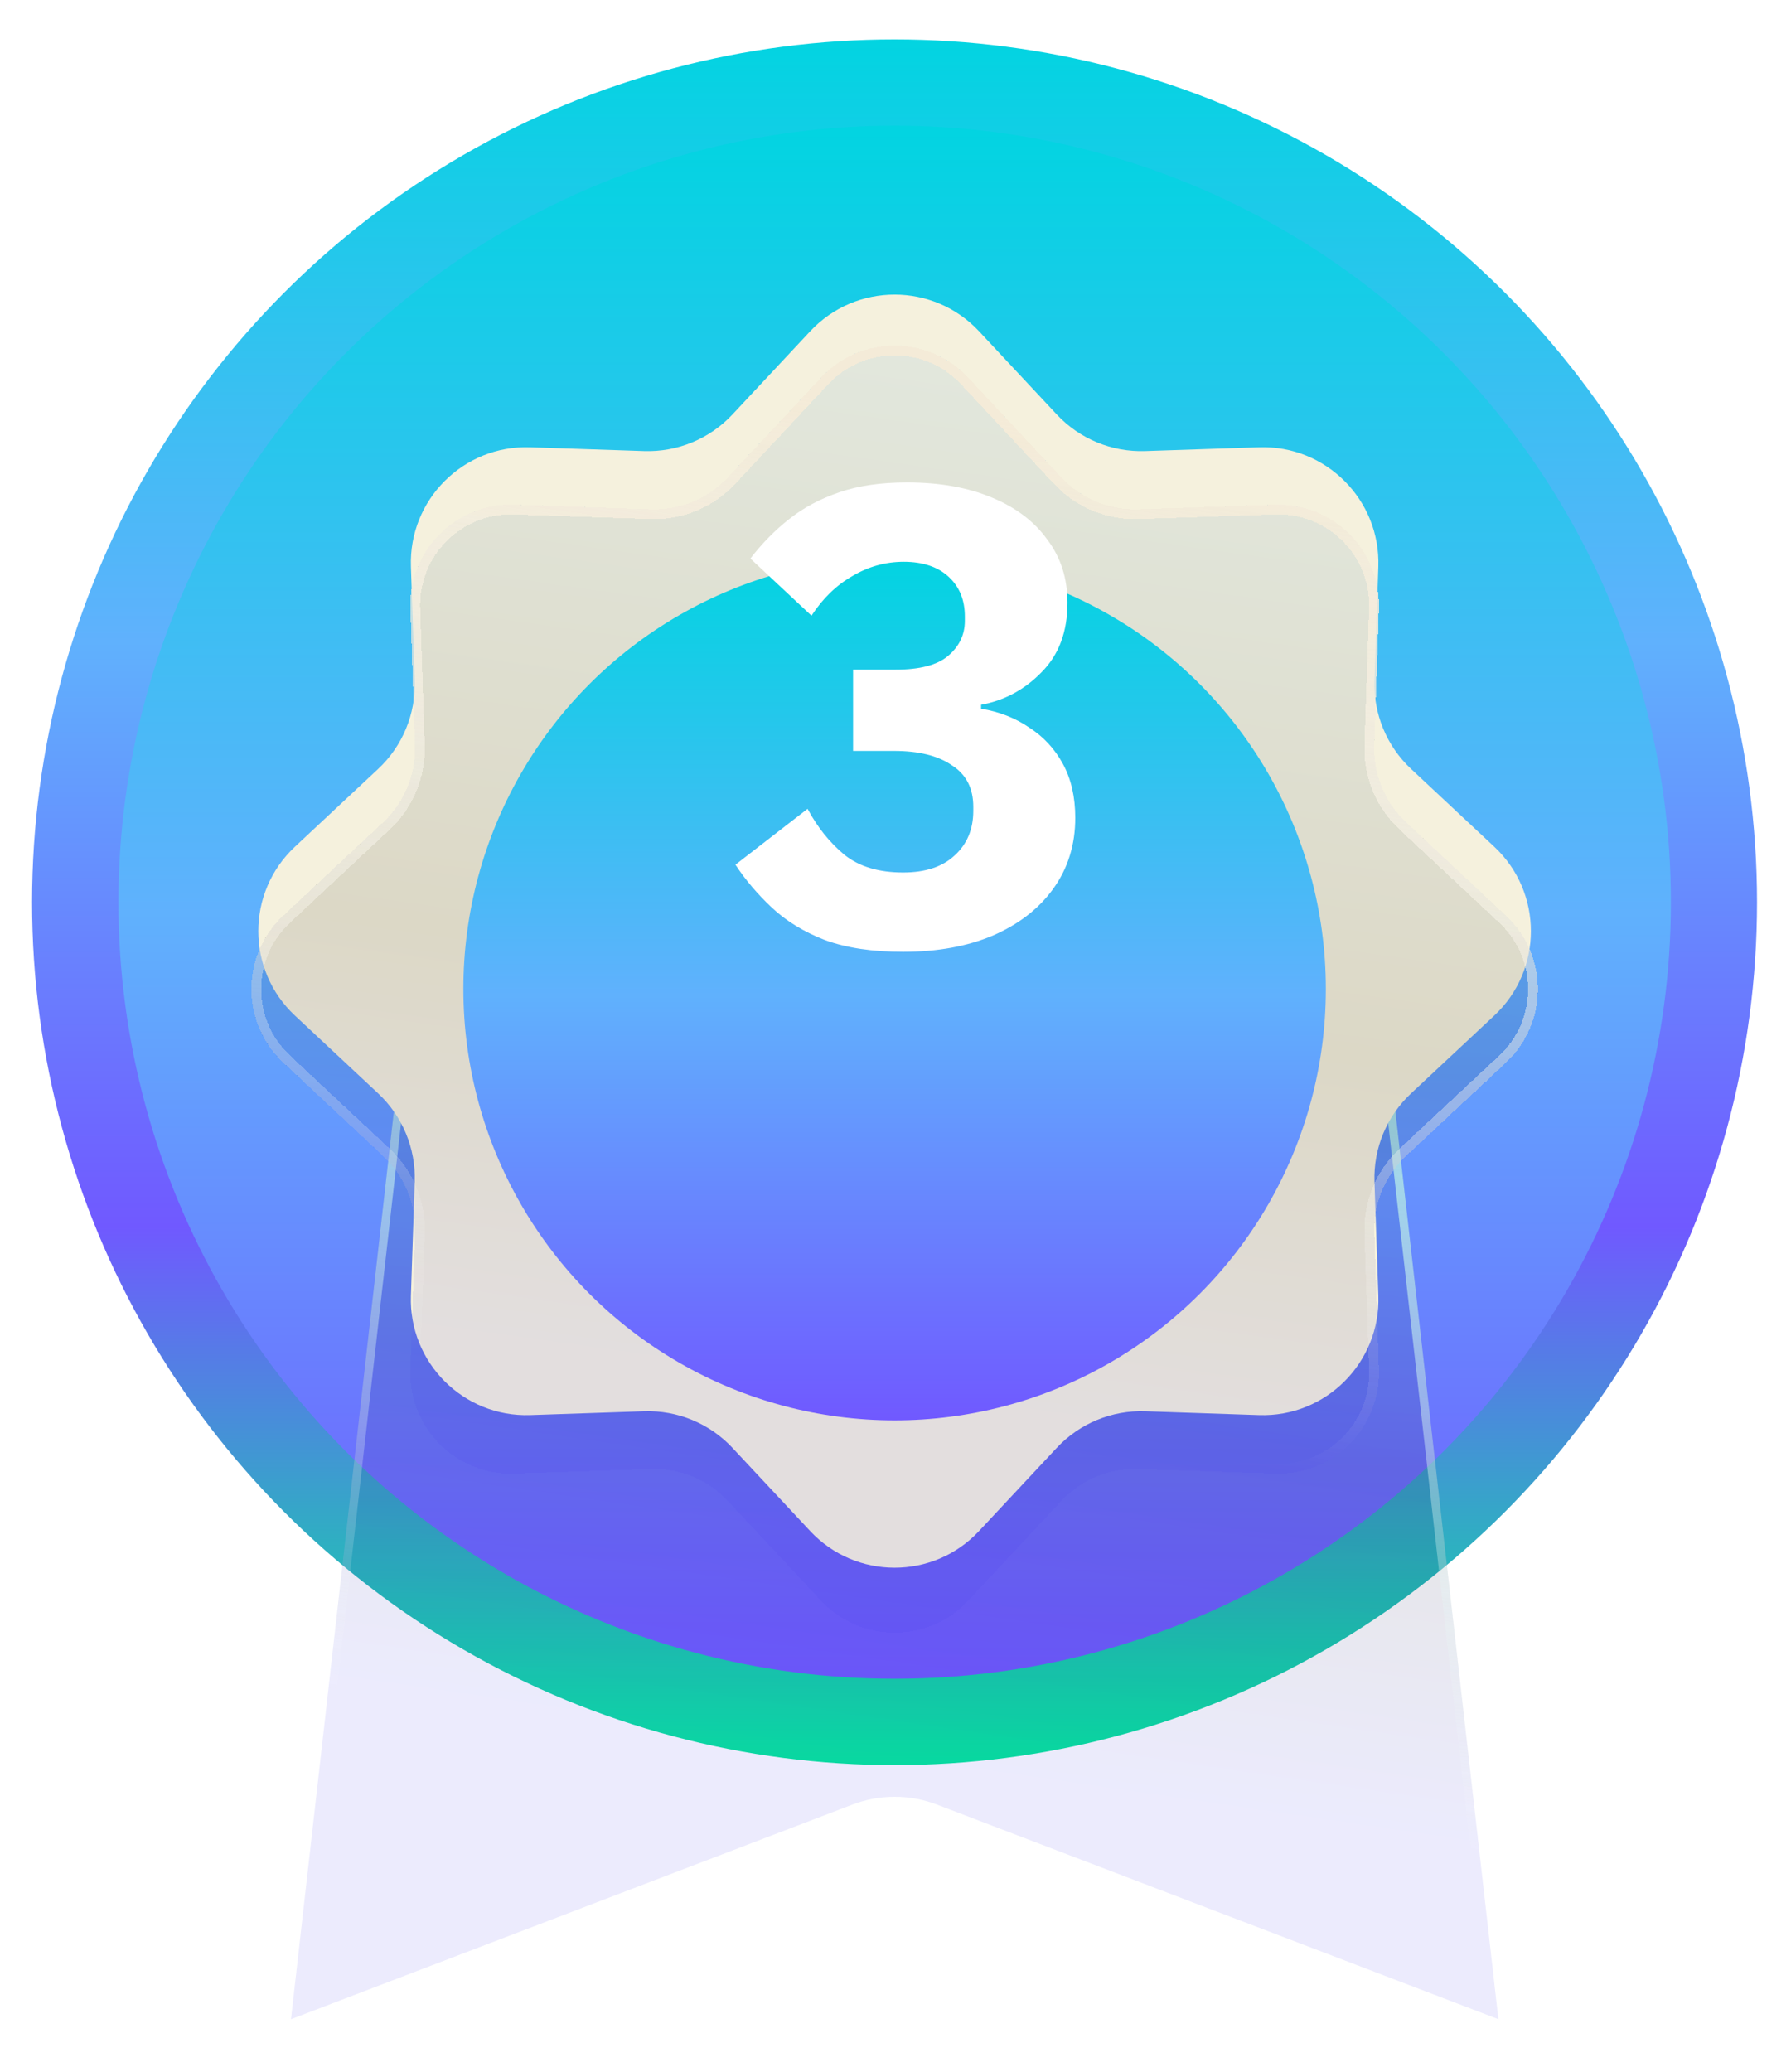 <svg width="32" height="37" viewBox="0 0 32 37" fill="none" xmlns="http://www.w3.org/2000/svg">
<ellipse cx="15.983" cy="16.114" rx="15.41" ry="15.41" fill="url(#paint0_linear_1_355)"/>
<g filter="url(#filter0_i_1_355)">
<ellipse cx="15.985" cy="16.113" rx="13.869" ry="13.869" fill="url(#paint1_linear_1_355)"/>
</g>
<g filter="url(#filter1_b_1_355)">
<path d="M23.424 13.7C23.885 13.7 24.273 14.046 24.325 14.505L26.772 36.062L16.741 32.229C16.254 32.043 15.716 32.043 15.23 32.229L5.199 36.062L7.643 14.505C7.695 14.047 8.083 13.7 8.544 13.7H23.424Z" fill="url(#paint2_linear_1_355)" fill-opacity="0.1"/>
<path d="M23.424 13.776C23.847 13.776 24.203 14.093 24.25 14.513L26.683 35.947L16.768 32.158C16.264 31.965 15.707 31.965 15.203 32.158L5.288 35.947L7.718 14.514C7.766 14.093 8.121 13.776 8.544 13.776H23.424Z" stroke="url(#paint3_linear_1_355)" stroke-width="0.151"/>
</g>
<g filter="url(#filter2_i_1_355)">
<path d="M14.476 5.4C15.292 4.527 16.676 4.527 17.492 5.4L18.882 6.887C19.289 7.322 19.864 7.56 20.46 7.54L22.494 7.472C23.688 7.431 24.667 8.41 24.627 9.604L24.558 11.639C24.538 12.234 24.776 12.809 25.211 13.216L26.698 14.606C27.571 15.422 27.571 16.806 26.698 17.622L25.211 19.012C24.776 19.419 24.538 19.994 24.558 20.59L24.627 22.624C24.667 23.818 23.688 24.797 22.494 24.757L20.46 24.688C19.864 24.668 19.289 24.906 18.882 25.341L17.492 26.828C16.676 27.701 15.292 27.701 14.476 26.828L13.086 25.341C12.679 24.906 12.104 24.668 11.508 24.688L9.474 24.757C8.28 24.797 7.301 23.818 7.342 22.624L7.41 20.59C7.43 19.994 7.192 19.419 6.757 19.012L5.27 17.622C4.397 16.806 4.397 15.422 5.27 14.606L6.757 13.216C7.192 12.809 7.43 12.234 7.41 11.639L7.342 9.604C7.301 8.41 8.28 7.431 9.474 7.472L11.508 7.54C12.104 7.56 12.679 7.322 13.086 6.887L14.476 5.4Z" fill="#F5F1DD"/>
</g>
<g filter="url(#filter3_bd_1_355)">
<path d="M14.671 4.678C15.382 3.918 16.587 3.918 17.297 4.678L18.965 6.463C19.319 6.842 19.82 7.049 20.338 7.032L22.78 6.949C23.819 6.914 24.672 7.766 24.636 8.806L24.554 11.247C24.536 11.766 24.744 12.266 25.123 12.621L26.907 14.289C27.667 14.999 27.667 16.204 26.907 16.914L25.123 18.582C24.744 18.936 24.536 19.437 24.554 19.956L24.636 22.397C24.672 23.437 23.819 24.289 22.78 24.253L20.338 24.171C19.82 24.154 19.319 24.361 18.965 24.74L17.297 26.525C16.587 27.285 15.382 27.285 14.671 26.525L13.003 24.74C12.649 24.361 12.149 24.154 11.63 24.171L9.188 24.253C8.149 24.289 7.297 23.437 7.332 22.397L7.415 19.956C7.432 19.437 7.225 18.936 6.846 18.582L5.061 16.914C4.301 16.204 4.301 14.999 5.061 14.289L6.846 12.621C7.225 12.266 7.432 11.766 7.415 11.247L7.332 8.806C7.297 7.766 8.149 6.914 9.188 6.949L11.63 7.032C12.149 7.049 12.649 6.842 13.003 6.463L14.671 4.678Z" fill="url(#paint4_linear_1_355)" fill-opacity="0.1" shape-rendering="crispEdges"/>
<path d="M14.736 4.738C15.411 4.015 16.557 4.015 17.233 4.738L18.901 6.523C19.272 6.92 19.798 7.138 20.341 7.119L22.783 7.037C23.772 7.003 24.582 7.814 24.549 8.803L24.466 11.244C24.448 11.788 24.665 12.313 25.063 12.685L26.848 14.353C27.57 15.028 27.57 16.174 26.848 16.85L25.063 18.518C24.665 18.89 24.448 19.415 24.466 19.959L24.549 22.4C24.582 23.389 23.772 24.199 22.783 24.166L20.341 24.083C19.798 24.065 19.272 24.282 18.901 24.68L17.233 26.465C16.557 27.188 15.411 27.188 14.736 26.465L13.068 24.68C12.696 24.282 12.171 24.065 11.627 24.083L9.185 24.166C8.197 24.199 7.386 23.389 7.42 22.4L7.502 19.959C7.521 19.415 7.303 18.89 6.906 18.518L5.121 16.85C4.398 16.174 4.398 15.028 5.121 14.353L6.906 12.685C7.303 12.313 7.521 11.788 7.502 11.244L7.42 8.803C7.386 7.814 8.197 7.003 9.185 7.037L11.627 7.119C12.171 7.138 12.696 6.92 13.068 6.523L14.736 4.738Z" stroke="url(#paint5_linear_1_355)" stroke-width="0.175" shape-rendering="crispEdges"/>
</g>
<g filter="url(#filter4_i_1_355)">
<ellipse cx="15.984" cy="16.114" rx="7.705" ry="7.705" fill="url(#paint6_linear_1_355)"/>
</g>
<g filter="url(#filter5_d_1_355)">
<path d="M16.136 16.549C15.586 16.549 15.122 16.479 14.742 16.34C14.363 16.193 14.046 15.999 13.79 15.759C13.535 15.519 13.318 15.264 13.14 14.993L14.429 13.995C14.607 14.328 14.828 14.602 15.091 14.819C15.354 15.028 15.702 15.132 16.136 15.132C16.53 15.132 16.836 15.032 17.053 14.831C17.277 14.629 17.39 14.362 17.39 14.03V13.96C17.39 13.627 17.262 13.379 17.006 13.217C16.759 13.046 16.414 12.961 15.973 12.961H15.242V11.51H15.996C16.43 11.51 16.743 11.429 16.937 11.266C17.138 11.096 17.239 10.887 17.239 10.639V10.558C17.239 10.264 17.142 10.028 16.948 9.85C16.755 9.672 16.488 9.583 16.147 9.583C15.822 9.583 15.516 9.668 15.23 9.838C14.944 10.001 14.7 10.237 14.499 10.546L13.407 9.525C13.616 9.254 13.848 9.018 14.104 8.817C14.359 8.615 14.657 8.457 14.998 8.341C15.338 8.224 15.741 8.166 16.205 8.166C16.786 8.166 17.289 8.255 17.715 8.433C18.148 8.611 18.481 8.863 18.713 9.188C18.953 9.505 19.073 9.881 19.073 10.314C19.073 10.833 18.918 11.247 18.609 11.556C18.307 11.866 17.947 12.06 17.529 12.137V12.207C17.854 12.261 18.14 12.373 18.388 12.543C18.643 12.706 18.845 12.923 18.992 13.194C19.139 13.464 19.212 13.786 19.212 14.157C19.212 14.637 19.081 15.059 18.818 15.423C18.562 15.779 18.202 16.057 17.738 16.259C17.281 16.452 16.747 16.549 16.136 16.549Z" fill="white"/>
</g>
<defs>
<filter id="filter0_i_1_355" x="2.116" y="2.245" width="27.738" height="27.738" filterUnits="userSpaceOnUse" color-interpolation-filters="sRGB">
<feFlood flood-opacity="0" result="BackgroundImageFix"/>
<feBlend mode="normal" in="SourceGraphic" in2="BackgroundImageFix" result="shape"/>
<feColorMatrix in="SourceAlpha" type="matrix" values="0 0 0 0 0 0 0 0 0 0 0 0 0 0 0 0 0 0 127 0" result="hardAlpha"/>
<feMorphology radius="1.032" operator="erode" in="SourceAlpha" result="effect1_innerShadow_1_355"/>
<feOffset/>
<feComposite in2="hardAlpha" operator="arithmetic" k2="-1" k3="1"/>
<feColorMatrix type="matrix" values="0 0 0 0 0 0 0 0 0 0 0 0 0 0 0 0 0 0 0.25 0"/>
<feBlend mode="normal" in2="shape" result="effect1_innerShadow_1_355"/>
</filter>
<filter id="filter1_b_1_355" x="0.456" y="8.958" width="31.058" height="31.846" filterUnits="userSpaceOnUse" color-interpolation-filters="sRGB">
<feFlood flood-opacity="0" result="BackgroundImageFix"/>
<feGaussianBlur in="BackgroundImageFix" stdDeviation="2.371"/>
<feComposite in2="SourceAlpha" operator="in" result="effect1_backgroundBlur_1_355"/>
<feBlend mode="normal" in="SourceGraphic" in2="effect1_backgroundBlur_1_355" result="shape"/>
</filter>
<filter id="filter2_i_1_355" x="4.615" y="4.745" width="22.738" height="22.738" filterUnits="userSpaceOnUse" color-interpolation-filters="sRGB">
<feFlood flood-opacity="0" result="BackgroundImageFix"/>
<feBlend mode="normal" in="SourceGraphic" in2="BackgroundImageFix" result="shape"/>
<feColorMatrix in="SourceAlpha" type="matrix" values="0 0 0 0 0 0 0 0 0 0 0 0 0 0 0 0 0 0 127 0" result="hardAlpha"/>
<feOffset dy="0.516"/>
<feComposite in2="hardAlpha" operator="arithmetic" k2="-1" k3="1"/>
<feColorMatrix type="matrix" values="0 0 0 0 1 0 0 0 0 1 0 0 0 0 1 0 0 0 1 0"/>
<feBlend mode="normal" in2="shape" result="effect1_innerShadow_1_355"/>
</filter>
<filter id="filter3_bd_1_355" x="-1.013" y="-1.396" width="33.995" height="33.995" filterUnits="userSpaceOnUse" color-interpolation-filters="sRGB">
<feFlood flood-opacity="0" result="BackgroundImageFix"/>
<feGaussianBlur in="BackgroundImageFix" stdDeviation="2.752"/>
<feComposite in2="SourceAlpha" operator="in" result="effect1_backgroundBlur_1_355"/>
<feColorMatrix in="SourceAlpha" type="matrix" values="0 0 0 0 0 0 0 0 0 0 0 0 0 0 0 0 0 0 127 0" result="hardAlpha"/>
<feOffset dy="2.064"/>
<feGaussianBlur stdDeviation="1.032"/>
<feComposite in2="hardAlpha" operator="out"/>
<feColorMatrix type="matrix" values="0 0 0 0 0 0 0 0 0 0 0 0 0 0 0 0 0 0 0.25 0"/>
<feBlend mode="normal" in2="effect1_backgroundBlur_1_355" result="effect2_dropShadow_1_355"/>
<feBlend mode="normal" in="SourceGraphic" in2="effect2_dropShadow_1_355" result="shape"/>
</filter>
<filter id="filter4_i_1_355" x="8.279" y="8.41" width="15.41" height="15.41" filterUnits="userSpaceOnUse" color-interpolation-filters="sRGB">
<feFlood flood-opacity="0" result="BackgroundImageFix"/>
<feBlend mode="normal" in="SourceGraphic" in2="BackgroundImageFix" result="shape"/>
<feColorMatrix in="SourceAlpha" type="matrix" values="0 0 0 0 0 0 0 0 0 0 0 0 0 0 0 0 0 0 127 0" result="hardAlpha"/>
<feOffset dy="1.548"/>
<feComposite in2="hardAlpha" operator="arithmetic" k2="-1" k3="1"/>
<feColorMatrix type="matrix" values="0 0 0 0 0 0 0 0 0 0 0 0 0 0 0 0 0 0 0.25 0"/>
<feBlend mode="normal" in2="shape" result="effect1_innerShadow_1_355"/>
</filter>
<filter id="filter5_d_1_355" x="13.14" y="8.166" width="6.072" height="8.832" filterUnits="userSpaceOnUse" color-interpolation-filters="sRGB">
<feFlood flood-opacity="0" result="BackgroundImageFix"/>
<feColorMatrix in="SourceAlpha" type="matrix" values="0 0 0 0 0 0 0 0 0 0 0 0 0 0 0 0 0 0 127 0" result="hardAlpha"/>
<feOffset dy="0.45"/>
<feComposite in2="hardAlpha" operator="out"/>
<feColorMatrix type="matrix" values="0 0 0 0 0 0 0 0 0 0 0 0 0 0 0 0 0 0 0.25 0"/>
<feBlend mode="normal" in2="BackgroundImageFix" result="effect1_dropShadow_1_355"/>
<feBlend mode="normal" in="SourceGraphic" in2="effect1_dropShadow_1_355" result="shape"/>
</filter>
<linearGradient id="paint0_linear_1_355" x1="15.983" y1="0.705" x2="15.983" y2="31.524" gradientUnits="userSpaceOnUse">
<stop stop-color="#02D4E1"/>
<stop offset="0.349" stop-color="#60B1FD"/>
<stop offset="0.688" stop-color="#7059FF"/>
<stop offset="1" stop-color="#01EB97"/>
</linearGradient>
<linearGradient id="paint1_linear_1_355" x1="15.985" y1="2.245" x2="15.985" y2="29.982" gradientUnits="userSpaceOnUse">
<stop stop-color="#02D4E1"/>
<stop offset="0.507" stop-color="#60B1FD"/>
<stop offset="1" stop-color="#7059FF"/>
</linearGradient>
<linearGradient id="paint2_linear_1_355" x1="26.77" y1="15.389" x2="24.244" y2="32.673" gradientUnits="userSpaceOnUse">
<stop stop-color="#3EA2F4"/>
<stop offset="0.63"/>
<stop offset="1" stop-color="#423EF4"/>
</linearGradient>
<linearGradient id="paint3_linear_1_355" x1="41.113" y1="19.018" x2="38.799" y2="35.099" gradientUnits="userSpaceOnUse">
<stop stop-color="#A4ECDF"/>
<stop offset="1" stop-color="white" stop-opacity="0"/>
</linearGradient>
<linearGradient id="paint4_linear_1_355" x1="28.309" y1="5.136" x2="25.619" y2="24.22" gradientUnits="userSpaceOnUse">
<stop stop-color="#3EA2F4"/>
<stop offset="0.63"/>
<stop offset="1" stop-color="#423EF4"/>
</linearGradient>
<linearGradient id="paint5_linear_1_355" x1="44.699" y1="9.137" x2="42.234" y2="26.892" gradientUnits="userSpaceOnUse">
<stop stop-color="#F4EBD8"/>
<stop offset="1" stop-color="white" stop-opacity="0"/>
</linearGradient>
<linearGradient id="paint6_linear_1_355" x1="15.984" y1="8.41" x2="15.984" y2="23.819" gradientUnits="userSpaceOnUse">
<stop stop-color="#02D4E1"/>
<stop offset="0.507" stop-color="#60B1FD"/>
<stop offset="1" stop-color="#7059FF"/>
</linearGradient>
</defs>
</svg>
